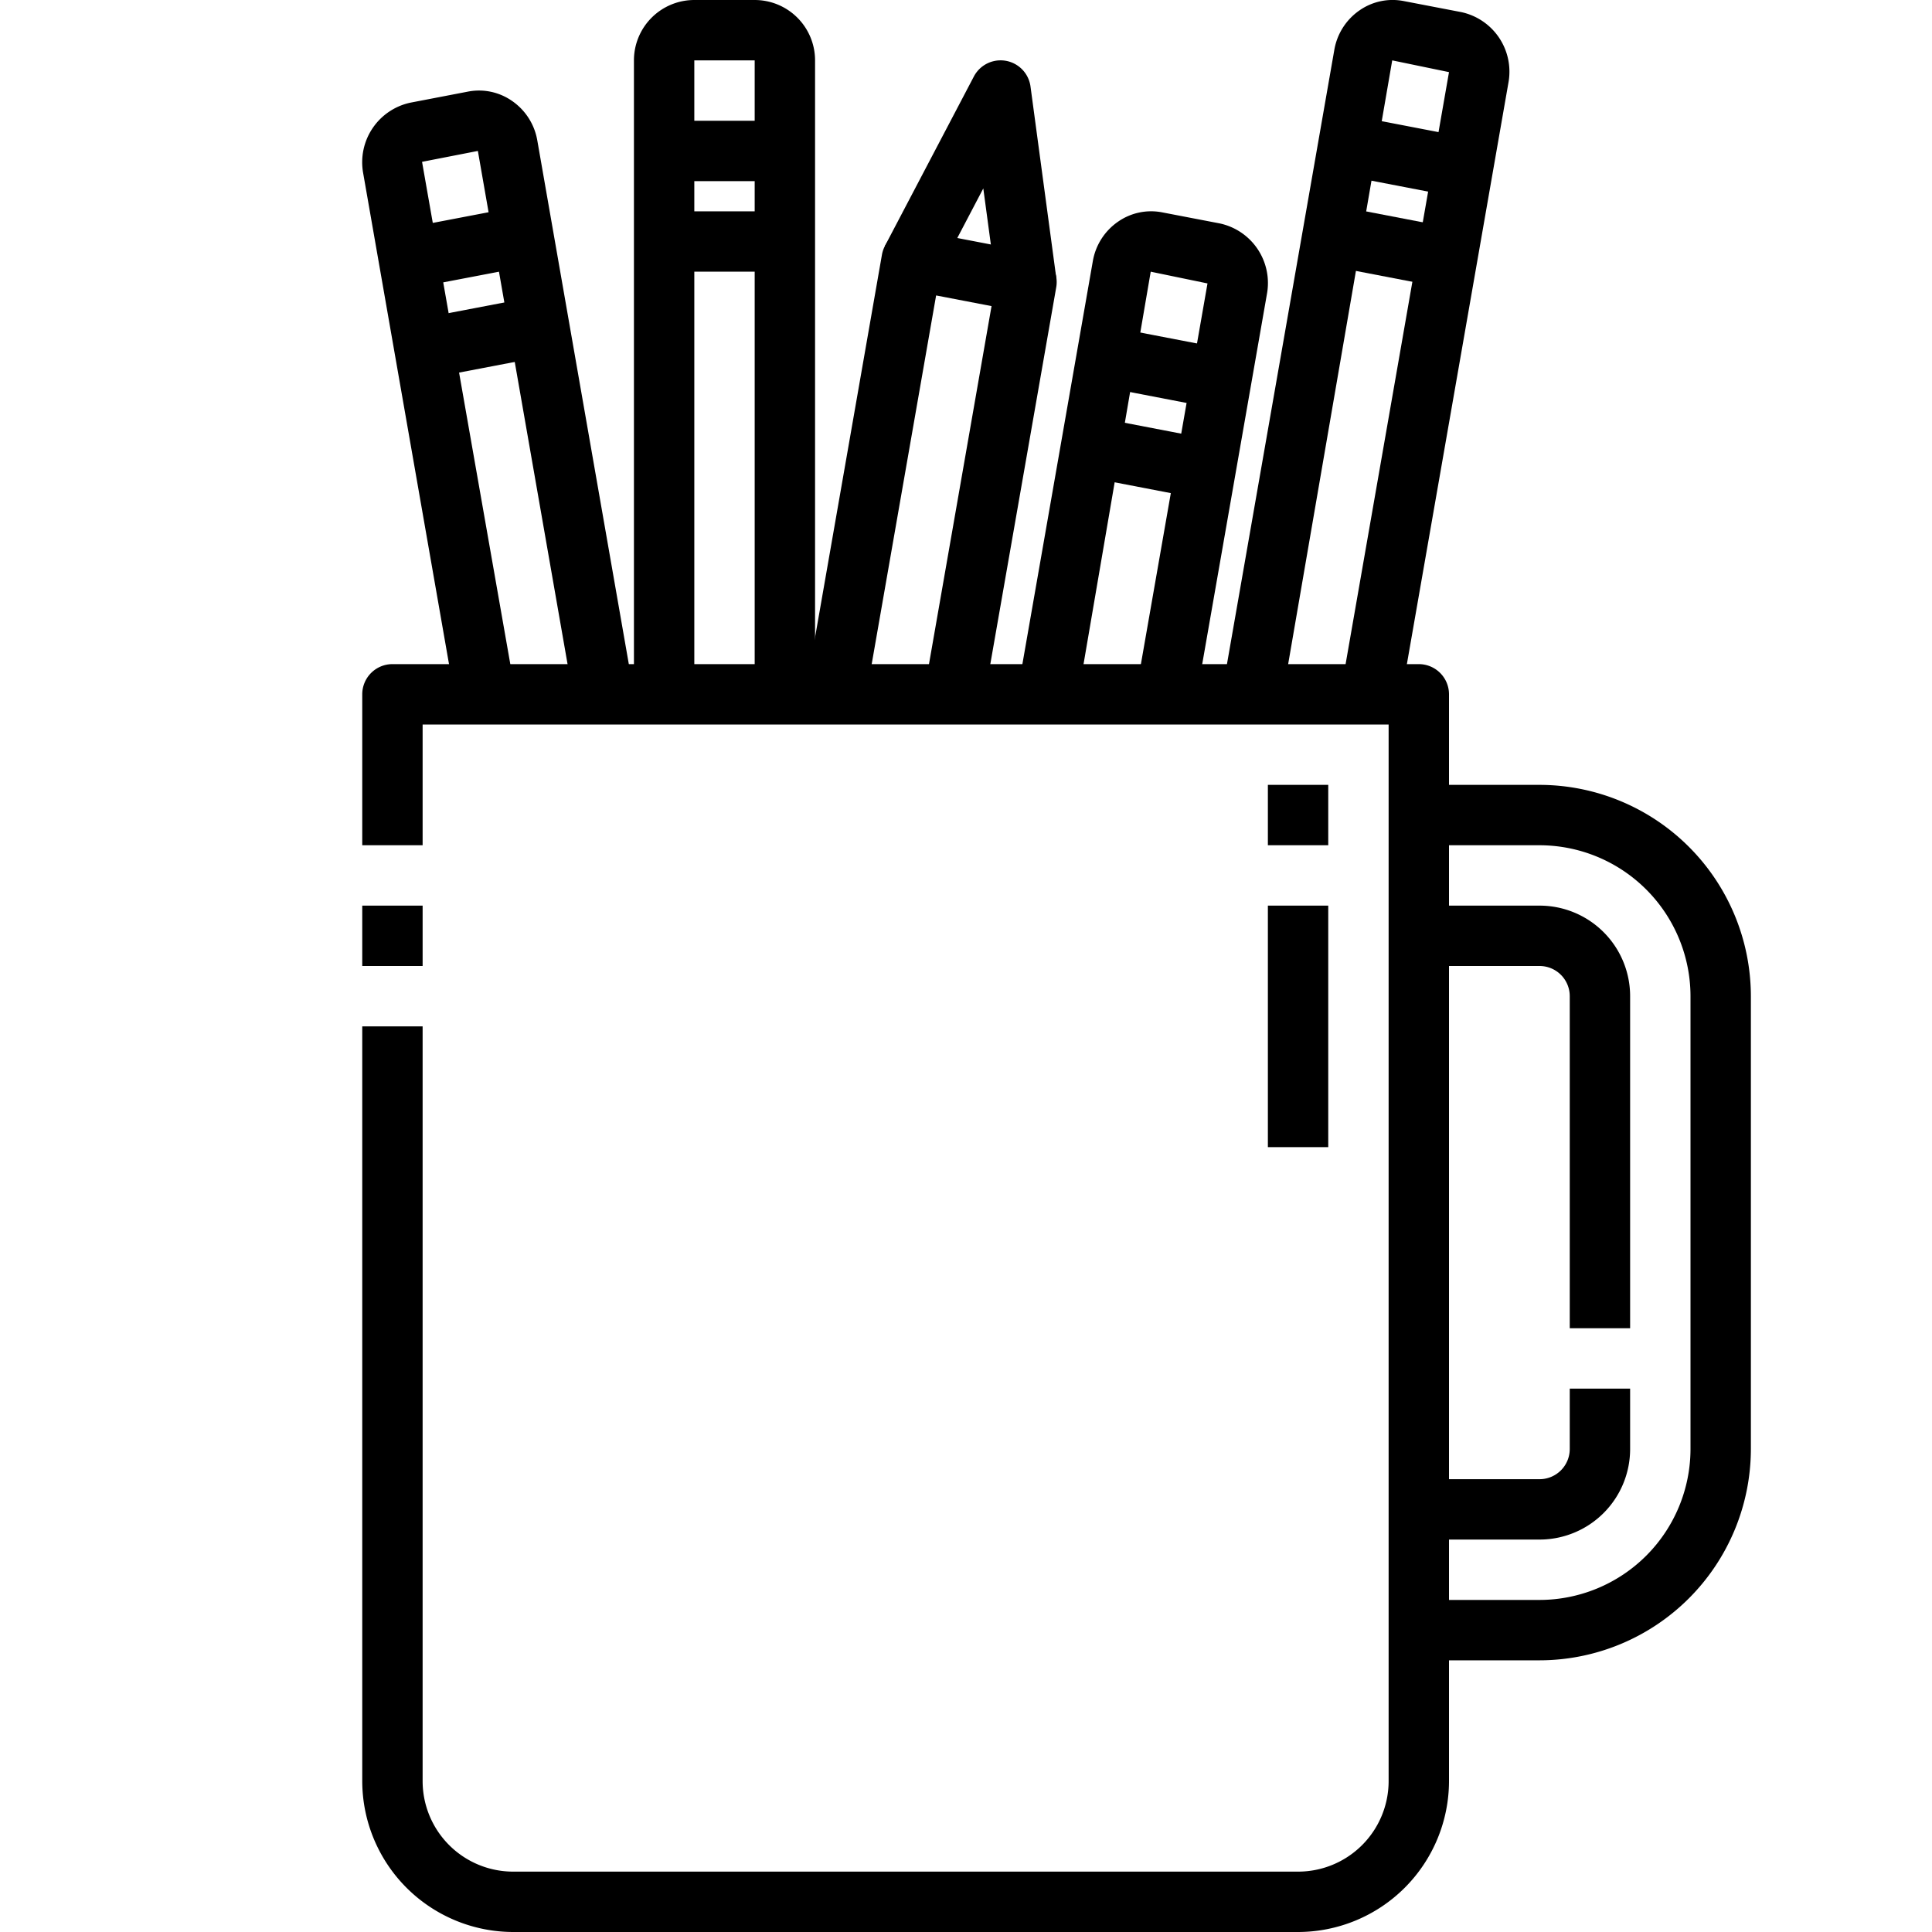 <svg xmlns="http://www.w3.org/2000/svg" viewBox="0 0 64 64"><g data-name="16-Tools"><path d="M12 30h2v2h-2z"/><path d="M43 64H17a5.006 5.006 0 0 1-5-5V34h2v25a3 3 0 0 0 3 3h26a3 3 0 0 0 3-3V24H14v4h-2v-5a1 1 0 0 1 1-1h34a1 1 0 0 1 1 1v36a5.006 5.006 0 0 1-5 5z"/><path d="M51 55h-4v-2h4a5.006 5.006 0 0 0 5-5V33a5.006 5.006 0 0 0-5-5h-4v-2h4a7.008 7.008 0 0 1 7 7v15a7.009 7.009 0 0 1-7 7z"/><path d="M51 51h-4v-2h4a1 1 0 0 0 1-1v-2h2v2a3 3 0 0 1-3 3zM54 44h-2V33a1 1 0 0 0-1-1h-4v-2h4a3 3 0 0 1 3 3zM46.4 23.172l-1.97-.344L48 2.389 46.119 2 42.47 23.171l-1.97-.344 3.7-21.169a2 2 0 0 1 .835-1.314A1.916 1.916 0 0 1 46.5.035L48.4.4a2.018 2.018 0 0 1 1.57 2.332z"/><path d="M44.484 5.803l.378-1.964 3.8.732-.379 1.964zM43.955 8.79l.378-1.964 3.8.731-.378 1.964zM19.015 23.223L15.83 5l-1.849.361 3.069 17.466-1.971.345L12.03 5.733A2.018 2.018 0 0 1 13.6 3.4l1.9-.365a1.913 1.913 0 0 1 1.463.309 2 2 0 0 1 .837 1.315l3.184 18.219z"/><path d="M13.345 7.574l3.8-.727.375 1.964-3.8.727zM13.866 10.563l3.8-.727.376 1.964-3.8.727zM39.62 23.172l-1.971-.344L40 9.389 38.119 9l-2.426 14.172-1.97-.344L36.2 8.658a2 2 0 0 1 .836-1.314 1.916 1.916 0 0 1 1.464-.309l1.9.365a2.018 2.018 0 0 1 1.57 2.332z"/><path d="M36.482 12.804l.378-1.964 3.8.732-.379 1.964zM35.954 15.79l.378-1.963 3.8.731-.378 1.964zM27 23h-2V2h-2v21h-2V2a2 2 0 0 1 2-2h2a2 2 0 0 1 2 2z"/><path d="M22 4h4v2h-4zM22 7h4v2h-4zM32.6 23.173l-1.971-.345 2.217-12.688-1.836-.353-2.339 13.385-1.971-.344L29.215 8.44a1 1 0 0 1 .418-.651.986.986 0 0 1 .756-.159l3.8.731a1 1 0 0 1 .8 1.155z"/><path d="M33.009 9.477l-.436-3.235-1.487 2.835-1.772-.93 2.946-5.612a1 1 0 0 1 1.877.332l.854 6.343zM42 26h2v2h-2zM42 30h2v8h-2z"/></g></svg>